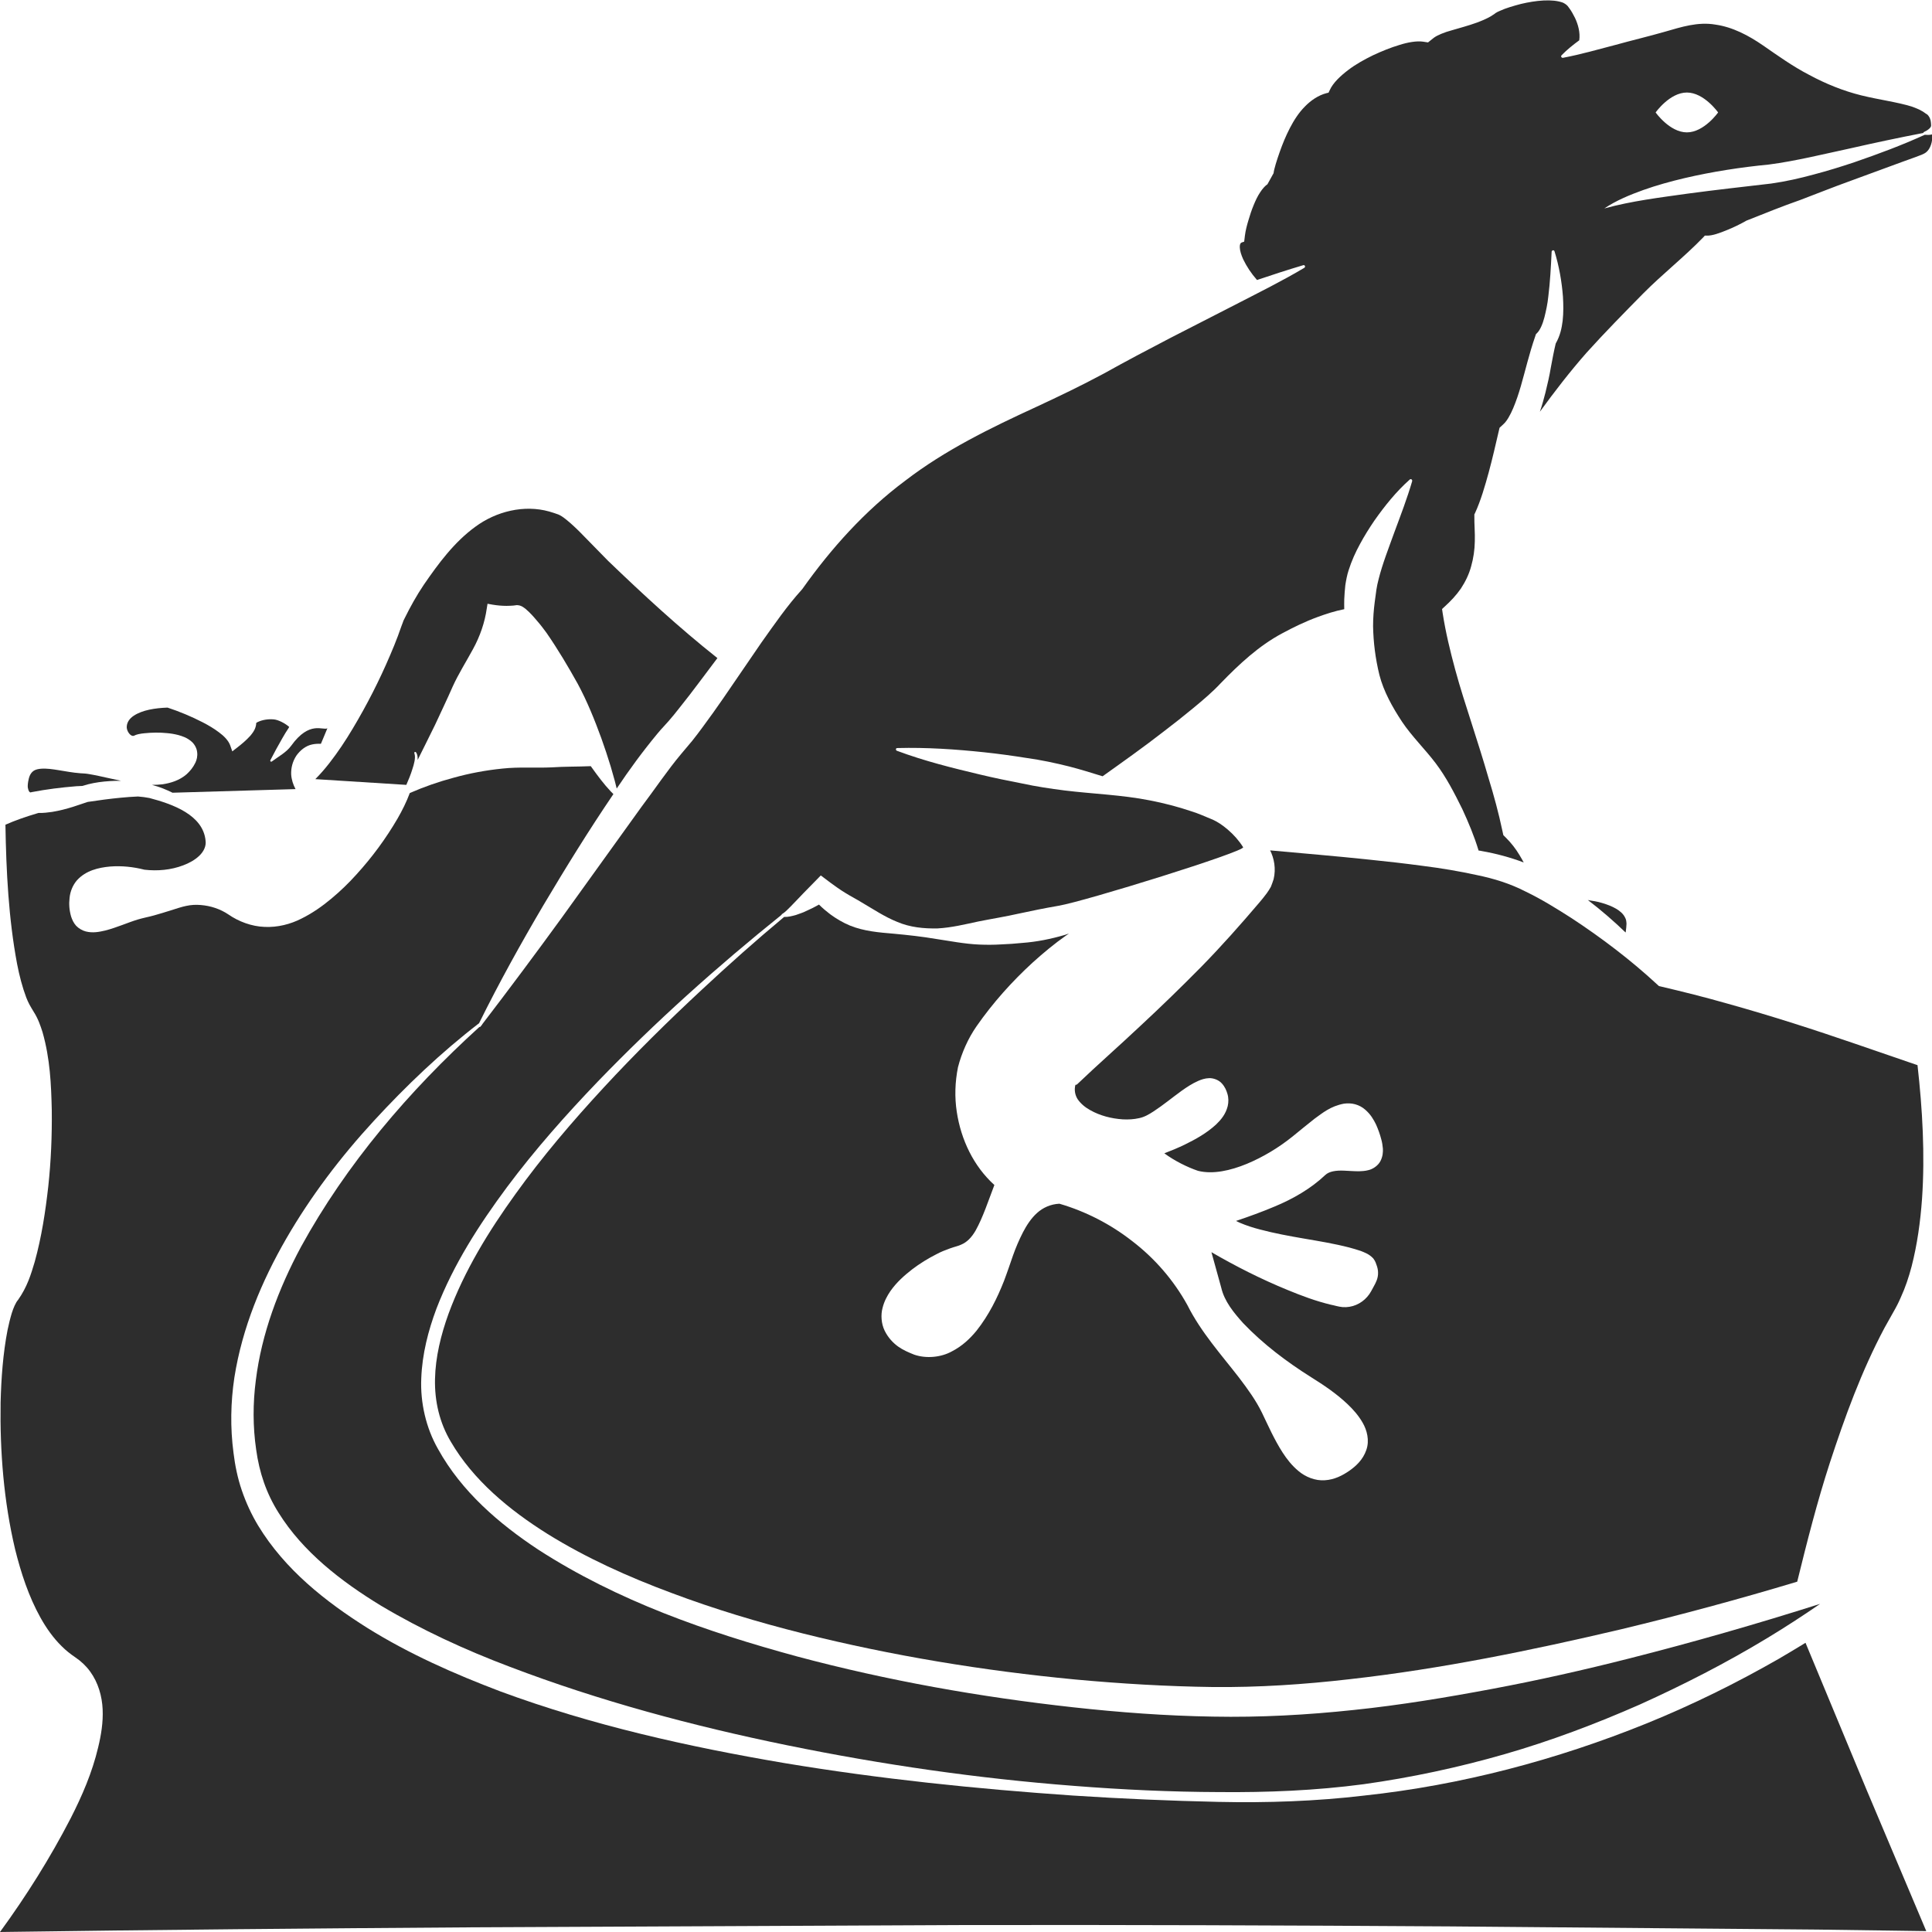 <?xml version="1.0" encoding="utf-8"?>
<!-- Generator: Adobe Illustrator 24.1.2, SVG Export Plug-In . SVG Version: 6.00 Build 0)  -->
<svg version="1.1" id="Layer_1" xmlns="http://www.w3.org/2000/svg" xmlns:xlink="http://www.w3.org/1999/xlink" x="0px" y="0px"
	 viewBox="0 0 128 128" style="enable-background:new 0 0 128 128;" xml:space="preserve">
<style type="text/css">
	.st0{fill:#2D2D2D;}
</style>
<g>
	<path class="st0" d="M45.87,49.07l-0.74,0.88c-0.9,1.07-1.75,2.34-2.64,3.52l-5.25,7.3c-1.73,2.38-3.49,4.74-5.29,7.09
		c0,0,0,0,0,0.01l0,0c0,0,0,0,0,0c-0.04,0.05-0.07,0.09-0.11,0.14c-0.02,0.03-0.05,0.03-0.08,0.03c-4.67,4.24-8.82,9.1-11.82,14.57
		c-1.49,2.78-2.61,5.76-2.99,8.83c-0.2,1.53-0.2,3.08,0.02,4.59c0.21,1.54,0.68,2.92,1.49,4.2c1.6,2.57,4.12,4.53,6.78,6.15
		c2.69,1.6,5.57,2.93,8.54,4.05c5.93,2.26,12.12,3.92,18.38,5.2c6.26,1.28,12.62,2.2,19.01,2.69c3.19,0.25,6.4,0.4,9.6,0.41
		c3.2,0.03,6.39-0.1,9.56-0.52c3.16-0.44,6.29-1.11,9.35-1.99c3.06-0.88,6.05-2.01,8.96-3.29c2.9-1.31,5.73-2.76,8.44-4.4
		c1.19-0.72,2.36-1.48,3.51-2.27c-4.19,1.33-8.4,2.54-12.66,3.62c-2.99,0.76-6.01,1.44-9.05,2.01c-3.04,0.57-6.1,1.08-9.19,1.4
		c-3.09,0.33-6.21,0.5-9.33,0.44c-3.11-0.05-6.2-0.28-9.28-0.62c-6.15-0.68-12.26-1.76-18.25-3.36c-5.96-1.62-11.91-3.68-17.18-7.09
		c-2.6-1.72-5.07-3.84-6.63-6.66c-0.8-1.4-1.18-3.08-1.11-4.68c0.06-1.61,0.46-3.16,1.01-4.63c1.13-2.93,2.83-5.56,4.67-8.04
		c1.85-2.48,3.9-4.79,6.03-7.01c3.81-3.95,7.89-7.6,12.16-11.03c0,0,0,0,0,0c0-0.03,0.02-0.05,0.04-0.06l0.04-0.02
		c0.18-0.12,0.36-0.31,0.54-0.49l0.53-0.55c0.18-0.18,0.35-0.38,0.53-0.55l0.53-0.54l0.39-0.4l0.65,0.49
		c0.26,0.19,0.63,0.46,0.98,0.67c0.35,0.22,0.73,0.41,1.1,0.64c0.74,0.43,1.49,0.94,2.34,1.28c0.84,0.36,1.77,0.45,2.67,0.43
		c0.92-0.05,1.81-0.27,2.7-0.46c0.9-0.18,1.79-0.32,2.67-0.52c0.88-0.19,1.76-0.37,2.64-0.52c1.77-0.3,12.4-3.61,12.23-3.88
		c-0.26-0.42-0.62-0.83-1.02-1.17c-0.33-0.28-0.68-0.53-1.1-0.7c-0.43-0.18-0.86-0.37-1.31-0.51c-0.89-0.3-1.81-0.54-2.74-0.72
		c-1.86-0.37-3.78-0.43-5.66-0.66c-0.94-0.12-1.88-0.26-2.8-0.46c-0.93-0.18-1.86-0.37-2.78-0.59c-1.85-0.44-3.68-0.89-5.53-1.58
		c-0.05-0.02-0.07-0.07-0.06-0.12c0.01-0.04,0.05-0.06,0.09-0.06l0.03,0c1.9-0.05,3.83,0.08,5.72,0.28c0.95,0.1,1.89,0.23,2.83,0.38
		c0.94,0.13,1.88,0.33,2.8,0.56c0.74,0.19,1.48,0.42,2.22,0.65c1.36-0.97,2.73-1.94,4.04-2.96c0.67-0.51,1.33-1.03,1.97-1.56
		c0.64-0.53,1.28-1.07,1.81-1.64c1.24-1.28,2.53-2.48,4.06-3.3c0.76-0.41,1.54-0.79,2.36-1.09c0.57-0.21,1.16-0.4,1.77-0.52
		c0-0.22-0.01-0.44,0-0.65c0.01-0.31,0.04-0.62,0.07-0.93c0.05-0.33,0.12-0.7,0.22-1c0.2-0.63,0.46-1.2,0.75-1.73
		c0.29-0.54,0.61-1.05,0.95-1.55c0.69-0.98,1.44-1.92,2.35-2.73c0.04-0.04,0.1-0.03,0.14,0.01c0.02,0.03,0.03,0.07,0.02,0.1
		c-0.34,1.16-0.76,2.25-1.16,3.33c-0.39,1.08-0.81,2.15-1.06,3.15c-0.07,0.26-0.11,0.46-0.15,0.71l-0.11,0.81
		c-0.07,0.54-0.11,1.07-0.11,1.61c0.02,1.06,0.15,2.13,0.42,3.23c0.28,1.09,0.86,2.13,1.5,3.1c0.65,0.97,1.52,1.81,2.23,2.75
		c0.71,0.94,1.24,1.98,1.76,3.03c0.41,0.89,0.79,1.79,1.08,2.75c0.08,0.01,0.16,0.02,0.24,0.04c0.91,0.16,1.85,0.41,2.75,0.75
		c-0.09-0.16-0.18-0.33-0.28-0.49c-0.25-0.42-0.55-0.8-0.87-1.12l-0.2-0.2l-0.07-0.32c-0.24-1.14-0.56-2.32-0.92-3.49
		c-0.34-1.18-0.72-2.37-1.1-3.56c-0.38-1.19-0.77-2.38-1.1-3.6c-0.33-1.22-0.63-2.45-0.83-3.74l-0.04-0.27l0.16-0.15
		c0.4-0.36,0.78-0.76,1.09-1.21c0.3-0.46,0.54-0.95,0.68-1.48c0.15-0.53,0.23-1.08,0.24-1.64c0.02-0.56-0.04-1.12-0.03-1.74l0-0.05
		l0.05-0.1c0.38-0.83,0.65-1.77,0.9-2.68c0.25-0.92,0.46-1.85,0.67-2.75l0.05-0.21l0.27-0.25c0.21-0.19,0.44-0.59,0.63-1.04
		c0.19-0.45,0.36-0.95,0.51-1.47c0.3-1.04,0.55-2.13,0.94-3.26l0.06-0.18l0.07-0.07c0.2-0.19,0.38-0.61,0.49-1.04
		c0.11-0.44,0.21-0.9,0.26-1.39c0.12-0.96,0.17-1.95,0.22-2.96c0-0.05,0.05-0.1,0.1-0.1c0.04,0,0.08,0.03,0.09,0.07
		c0.3,0.97,0.48,1.98,0.56,3.01c0.03,0.52,0.04,1.04-0.02,1.59c-0.06,0.48-0.16,0.98-0.46,1.51c-0.12,0.5-0.22,1.03-0.32,1.57
		c-0.09,0.55-0.22,1.11-0.36,1.68c-0.11,0.42-0.22,0.84-0.37,1.27c0.98-1.35,2-2.67,3.1-3.92c1.21-1.34,2.48-2.63,3.75-3.92
		c1.27-1.28,2.72-2.42,3.96-3.7l0.12-0.13l0.14,0c0.15,0.01,0.41-0.04,0.63-0.11c0.23-0.07,0.46-0.16,0.68-0.25
		c0.45-0.18,0.9-0.4,1.32-0.64l0.01,0l0.02-0.01c1.19-0.47,2.34-0.94,3.52-1.35c1.08-0.41,2.2-0.86,3.34-1.27l3.43-1.26l0.86-0.31
		l0.42-0.16c0.11-0.05,0.2-0.09,0.29-0.16c0.29-0.23,0.43-0.7,0.42-1.2c-0.02,0.01-0.04,0.02-0.05,0.02
		c-0.16,0.04-0.32,0.03-0.46,0.02c-1.51,0.69-3.07,1.27-4.64,1.81c-0.89,0.3-1.8,0.58-2.71,0.82c-0.92,0.25-1.84,0.46-2.82,0.6
		c-1.87,0.22-3.7,0.42-5.55,0.67c-1.84,0.26-3.68,0.48-5.51,0.98c0.79-0.53,1.69-0.9,2.58-1.22c0.9-0.32,1.81-0.57,2.74-0.79
		c1.84-0.43,3.73-0.72,5.59-0.9c1.77-0.23,3.61-0.69,5.43-1.08c1.58-0.36,3.18-0.7,4.79-1.01c0.01-0.02,0.02-0.05,0.04-0.06
		c0.27-0.12,0.51-0.31,0.48-0.46c0-0.07-0.01-0.19-0.03-0.3c-0.03-0.11-0.06-0.2-0.12-0.28c-0.05-0.08-0.11-0.14-0.18-0.17
		c-0.1-0.06-0.18-0.14-0.29-0.19c-0.19-0.12-0.43-0.2-0.66-0.29c-0.97-0.3-2.16-0.45-3.34-0.74c-1.18-0.29-2.37-0.77-3.46-1.36
		c-1.1-0.57-2.07-1.27-3.04-1.94c-0.97-0.67-2.03-1.23-3.17-1.39c-1.16-0.2-2.26,0.16-3.34,0.47c-1.08,0.31-2.18,0.57-3.3,0.88
		c-1.12,0.29-2.25,0.62-3.46,0.85l0,0c-0.05,0.01-0.11-0.03-0.12-0.08c-0.01-0.03,0.01-0.07,0.03-0.09
		c0.36-0.37,0.76-0.69,1.17-0.99c0.07-0.51-0.07-1.03-0.28-1.48c-0.12-0.23-0.23-0.45-0.39-0.66c-0.08-0.12-0.13-0.17-0.19-0.22
		c-0.06-0.05-0.14-0.09-0.21-0.13c-0.71-0.27-1.82-0.15-2.79,0.08c-0.49,0.13-0.99,0.27-1.4,0.46c-0.1,0.04-0.2,0.09-0.26,0.13
		c-0.05,0.03-0.03,0.02-0.08,0.06l-0.26,0.17c-0.33,0.19-0.64,0.31-0.93,0.42c-0.58,0.21-1.13,0.35-1.63,0.5
		C95.68,2.14,95.21,2.34,95,2.5l-0.39,0.31l-0.33-0.05c-0.42-0.06-1.01,0.04-1.57,0.22c-0.57,0.17-1.16,0.41-1.74,0.68
		c-0.57,0.28-1.14,0.59-1.65,0.98c-0.5,0.38-1.01,0.85-1.23,1.35l-0.07,0.15l-0.13,0.03c-0.54,0.14-1.03,0.47-1.43,0.88
		c-0.41,0.41-0.73,0.91-1,1.43c-0.27,0.52-0.49,1.06-0.68,1.6c-0.09,0.27-0.19,0.54-0.26,0.79c-0.04,0.13-0.07,0.25-0.1,0.37
		c-0.03,0.11-0.04,0.23-0.04,0.23l-0.41,0.74c-0.13,0.08-0.32,0.28-0.48,0.53c-0.17,0.25-0.31,0.55-0.44,0.87
		c-0.13,0.31-0.24,0.65-0.34,0.99c-0.1,0.33-0.19,0.68-0.23,1l-0.05,0.41l-0.15,0.05c-0.07,0.02-0.15,0.09-0.14,0.34
		c0.01,0.23,0.1,0.5,0.22,0.77c0.23,0.48,0.54,0.95,0.92,1.38c1.01-0.34,2.02-0.67,3.03-0.97l0.03-0.01
		c0.05-0.02,0.1,0.01,0.12,0.06c0.01,0.04-0.01,0.09-0.04,0.11c-1.48,0.88-2.96,1.61-4.45,2.38l-4.45,2.28
		c-1.48,0.77-2.92,1.53-4.39,2.35c-1.49,0.8-2.99,1.52-4.5,2.22c-3.02,1.39-6.02,2.85-8.66,4.88c-2.67,1.99-4.91,4.49-6.81,7.17
		l-0.06,0.07c-0.96,1.06-1.8,2.28-2.66,3.49l-2.54,3.71c-0.43,0.62-0.87,1.24-1.33,1.86C46.35,48.46,46.11,48.76,45.87,49.07z
		 M111.76,6.13c1.14,0,2.07,1.32,2.07,1.32s-0.93,1.32-2.07,1.32c-1.14,0-2.07-1.32-2.07-1.32S110.62,6.13,111.76,6.13z"/>
	<path class="st0" d="M107.76,61.2c-0.01-0.15-0.02-0.28-0.09-0.4c-0.22-0.48-0.87-0.78-1.51-0.97c-0.16-0.05-0.33-0.09-0.49-0.12
		l-0.25-0.04c-0.05-0.01-0.14-0.03-0.22-0.04c0.88,0.67,1.71,1.39,2.5,2.15c0-0.01,0.01-0.02,0.01-0.04
		C107.74,61.55,107.75,61.36,107.76,61.2z"/>
	<path class="st0" d="M64.7,67.99c1.08-1.55,2.35-2.97,3.74-4.24c0.7-0.63,1.42-1.23,2.19-1.77c0.07-0.04,0.13-0.09,0.19-0.13
		c-0.09,0.03-0.18,0.06-0.27,0.09c-0.92,0.27-1.86,0.46-2.81,0.53c-0.47,0.05-0.95,0.08-1.43,0.1c-0.47,0.03-0.95,0.03-1.43,0.01
		c-0.95-0.04-1.92-0.23-2.85-0.37c-0.94-0.16-1.86-0.26-2.82-0.35c-0.95-0.08-1.97-0.16-2.9-0.54c-0.46-0.19-0.9-0.45-1.31-0.75
		c-0.26-0.2-0.5-0.4-0.74-0.64c-0.02,0.01-0.05,0.03-0.07,0.04c-0.23,0.13-0.47,0.25-0.72,0.36c-0.24,0.12-0.5,0.21-0.77,0.3
		c-0.23,0.06-0.47,0.13-0.75,0.12c-1.86,1.55-3.67,3.16-5.44,4.81c-2.25,2.09-4.43,4.24-6.51,6.49c-2.08,2.25-4.07,4.58-5.85,7.06
		c-1.78,2.47-3.39,5.09-4.43,7.92c-0.51,1.41-0.87,2.88-0.9,4.34c-0.03,1.47,0.3,2.89,1.05,4.15c1.49,2.55,3.87,4.52,6.41,6.11
		c2.56,1.59,5.34,2.84,8.19,3.9c2.84,1.07,5.77,1.95,8.72,2.69c5.92,1.48,11.96,2.47,18.04,3.05c3.04,0.28,6.08,0.46,9.12,0.5
		c3.03,0.03,6.05-0.17,9.08-0.52c6.05-0.68,12.04-1.91,17.99-3.31c3.91-0.94,7.8-1.99,11.65-3.15c0.65-2.64,1.32-5.29,2.17-7.9
		c0.99-3.02,2.08-6.03,3.61-8.91l0.6-1.07c0.18-0.31,0.34-0.62,0.48-0.95c0.3-0.65,0.53-1.34,0.72-2.06
		c0.37-1.44,0.58-2.95,0.69-4.48c0.2-2.92,0.03-5.92-0.3-8.85c-2.73-0.93-5.46-1.9-8.21-2.77c-1.45-0.46-2.92-0.9-4.39-1.31
		c-1.47-0.42-2.95-0.79-4.44-1.14l-0.09-0.02l-0.11-0.1c-1.76-1.63-3.7-3.1-5.68-4.4c-1-0.64-2-1.26-3.04-1.76
		c-1.03-0.53-2.09-0.86-3.26-1.1c-1.15-0.25-2.33-0.45-3.53-0.6c-1.19-0.16-2.4-0.3-3.6-0.42c-2.17-0.23-4.36-0.41-6.54-0.61
		c0.26,0.52,0.4,1.21,0.23,1.91c-0.05,0.17-0.12,0.34-0.18,0.5c-0.08,0.15-0.18,0.3-0.28,0.44c-0.17,0.23-0.32,0.41-0.48,0.6
		c-1.25,1.47-2.5,2.88-3.83,4.24c-1.33,1.35-2.69,2.67-4.08,3.96c-1.38,1.3-2.81,2.55-4.18,3.86l-0.01,0
		c-0.02,0.02-0.06,0.03-0.09,0.02c-0.09,0.33-0.03,0.68,0.15,0.96c0.21,0.3,0.5,0.54,0.83,0.72c0.65,0.37,1.41,0.56,2.15,0.61
		c0.37,0.02,0.74,0,1.09-0.08c0.34-0.07,0.64-0.24,0.96-0.45c0.63-0.41,1.23-0.91,1.88-1.38c0.33-0.23,0.67-0.46,1.08-0.64
		c0.21-0.09,0.44-0.17,0.72-0.18c0.28-0.01,0.64,0.12,0.84,0.35c0.21,0.23,0.3,0.46,0.37,0.69c0.08,0.26,0.08,0.55,0.02,0.81
		c-0.13,0.53-0.44,0.9-0.76,1.21c-0.65,0.6-1.37,0.99-2.1,1.35c-0.44,0.21-0.89,0.4-1.34,0.57c0.66,0.49,1.52,0.92,2.23,1.16
		c0.99,0.25,2.16-0.02,3.23-0.46c1.08-0.45,2.11-1.07,3.03-1.81c0.47-0.38,0.95-0.78,1.46-1.18c0.53-0.38,1.05-0.83,1.95-1
		c0.23-0.03,0.49-0.03,0.74,0.04c0.26,0.07,0.49,0.2,0.67,0.36c0.36,0.31,0.56,0.66,0.72,0.99c0.15,0.34,0.26,0.65,0.35,1
		c0.05,0.18,0.08,0.37,0.1,0.59c0.01,0.22,0,0.5-0.16,0.82c-0.17,0.33-0.53,0.54-0.78,0.6c-0.26,0.07-0.46,0.07-0.64,0.08
		c-0.37,0-0.67-0.03-0.96-0.04c-0.58-0.03-1.03,0.05-1.28,0.29c-0.96,0.91-2.16,1.59-3.34,2.08c-0.85,0.36-1.71,0.67-2.57,0.96
		c0.08,0.04,0.17,0.08,0.25,0.12c0.42,0.18,0.88,0.33,1.35,0.45c0.94,0.25,1.92,0.43,2.91,0.6c0.99,0.17,1.98,0.33,2.99,0.59
		c0.25,0.07,0.51,0.14,0.77,0.23c0.26,0.11,0.53,0.19,0.82,0.49c0.17,0.23,0.17,0.32,0.23,0.47c0.05,0.14,0.09,0.3,0.09,0.48
		c0.01,0.38-0.16,0.68-0.28,0.9l-0.18,0.33c-0.07,0.13-0.16,0.26-0.26,0.37c-0.2,0.23-0.45,0.41-0.73,0.53
		c-0.28,0.12-0.59,0.17-0.89,0.15c-0.32-0.03-0.52-0.11-0.79-0.16c-1-0.24-1.96-0.6-2.9-0.99c-1.73-0.71-3.39-1.55-5.01-2.49
		l0.65,2.35c0.21,0.91,0.83,1.66,1.46,2.36c1.32,1.38,2.87,2.55,4.49,3.57c0.83,0.52,1.66,1.07,2.41,1.78
		c0.37,0.35,0.73,0.75,1.01,1.24c0.28,0.48,0.47,1.17,0.24,1.81c-0.22,0.64-0.68,1.06-1.12,1.37c-0.45,0.31-0.98,0.59-1.62,0.63
		c-0.65,0.05-1.3-0.23-1.74-0.6c-0.45-0.37-0.78-0.8-1.06-1.23c-0.56-0.87-0.96-1.79-1.37-2.64c-0.4-0.82-0.95-1.58-1.53-2.34
		c-1.16-1.5-2.52-3.01-3.41-4.79c-0.91-1.65-2.17-3.11-3.68-4.26c-1.41-1.1-3.05-1.95-4.8-2.46c0,0-0.01,0-0.01,0
		c-0.58,0.03-1.08,0.26-1.47,0.61c-0.39,0.35-0.69,0.81-0.94,1.29c-0.25,0.49-0.47,1-0.66,1.54l-0.28,0.81
		c-0.1,0.28-0.2,0.57-0.31,0.86c-0.45,1.14-1,2.26-1.82,3.3c-0.42,0.51-0.94,1.02-1.65,1.38c-0.69,0.38-1.67,0.49-2.48,0.21
		c-0.38-0.15-0.75-0.31-1.07-0.54c-0.33-0.24-0.66-0.58-0.89-1.05c-0.23-0.47-0.26-1.06-0.14-1.5c0.11-0.45,0.31-0.81,0.52-1.12
		c0.43-0.61,0.93-1.04,1.44-1.44c0.51-0.39,1.05-0.72,1.62-1.01c0.28-0.15,0.58-0.27,0.89-0.38l0.24-0.08l0.2-0.06
		c0.11-0.03,0.21-0.07,0.3-0.11c0.38-0.16,0.69-0.47,0.96-0.94c0.49-0.88,0.84-1.97,1.24-3.01c-1.38-1.25-2.21-3-2.49-4.84
		c-0.15-0.97-0.12-1.98,0.08-2.97C63.71,69.77,64.13,68.81,64.7,67.99z"/>
	<path class="st0" d="M119.62,108.84c-0.59,0.36-1.17,0.71-1.77,1.06c-2.81,1.61-5.73,3.05-8.73,4.27c-6,2.43-12.31,4.1-18.73,4.79
		c-3.2,0.38-6.44,0.49-9.66,0.42c-3.22-0.07-6.43-0.21-9.64-0.42c-6.41-0.44-12.82-1.1-19.17-2.16c-6.35-1.08-12.68-2.49-18.77-4.74
		c-3.03-1.15-6.03-2.47-8.82-4.21c-2.76-1.74-5.45-3.85-7.23-6.78c-0.44-0.73-0.8-1.51-1.08-2.33c-0.28-0.82-0.45-1.66-0.55-2.49
		c-0.22-1.66-0.19-3.35,0.06-5c0.52-3.29,1.81-6.37,3.43-9.18c1.63-2.82,3.6-5.41,5.79-7.79c2.16-2.35,4.47-4.55,6.99-6.49
		c1.32-2.67,2.76-5.27,4.27-7.83c1.48-2.49,3-4.95,4.63-7.35c-0.06-0.06-0.11-0.11-0.17-0.17c-0.12-0.13-0.23-0.25-0.34-0.38
		c-0.22-0.26-0.42-0.52-0.62-0.79c-0.13-0.17-0.24-0.34-0.37-0.51c-0.89,0.04-1.74,0.02-2.59,0.08c-1.08,0.05-2.17-0.04-3.26,0.08
		c-1.09,0.11-2.18,0.31-3.25,0.61c-0.98,0.26-1.95,0.6-2.89,1.01c-0.22,0.59-0.5,1.15-0.81,1.69c-0.77,1.32-1.68,2.56-2.72,3.7
		c-0.51,0.57-1.07,1.11-1.67,1.61c-0.6,0.5-1.25,0.96-1.98,1.32c-0.72,0.37-1.58,0.59-2.44,0.55c-0.86-0.03-1.73-0.36-2.39-0.82
		c-0.55-0.37-1.19-0.58-1.84-0.63c-0.32-0.03-0.65-0.01-0.97,0.06c-0.3,0.06-0.68,0.19-1.03,0.3c-0.36,0.11-0.73,0.23-1.1,0.33
		c-0.19,0.05-0.38,0.1-0.57,0.14c-0.17,0.04-0.33,0.08-0.5,0.13c-0.69,0.21-1.38,0.53-2.16,0.73c-0.39,0.09-0.82,0.18-1.29,0.06
		c-0.23-0.06-0.47-0.2-0.64-0.38c-0.17-0.19-0.26-0.4-0.33-0.61c-0.12-0.42-0.15-0.82-0.1-1.24c0.04-0.41,0.21-0.84,0.49-1.16
		c0.59-0.65,1.43-0.84,2.19-0.91c0.77-0.06,1.54,0.02,2.28,0.21c0.86,0.1,1.76,0.02,2.57-0.29c0.4-0.15,0.78-0.36,1.07-0.64
		c0.29-0.28,0.46-0.64,0.41-0.99c-0.16-1.7-2.16-2.42-3.72-2.83c-0.25-0.05-0.5-0.08-0.76-0.1c-0.38,0.02-0.76,0.04-1.13,0.08
		c-0.74,0.07-1.47,0.17-2.2,0.28l-0.96,0.32c-0.45,0.14-0.9,0.26-1.39,0.34c-0.29,0.04-0.59,0.08-0.91,0.07
		c-0.03,0.01-0.06,0.02-0.1,0.03c-0.71,0.21-1.44,0.46-2.09,0.75c0.05,3.09,0.21,6.23,0.77,9.21c0.15,0.78,0.35,1.55,0.61,2.24
		c0.07,0.17,0.14,0.34,0.22,0.48c0.04,0.08,0.08,0.15,0.12,0.21l0.15,0.25c0.3,0.47,0.45,0.92,0.59,1.36
		c0.5,1.76,0.57,3.45,0.61,5.15c0.02,1.69-0.05,3.38-0.23,5.05c-0.19,1.68-0.44,3.35-0.9,5.01c-0.25,0.84-0.5,1.67-1.11,2.53
		C1.04,86.3,0.89,86.65,0.78,87c-0.11,0.36-0.2,0.74-0.28,1.12c-0.3,1.55-0.42,3.19-0.46,4.81c-0.05,3.25,0.21,6.54,0.96,9.71
		c0.39,1.57,0.9,3.13,1.68,4.53c0.39,0.7,0.85,1.35,1.41,1.9c0.28,0.28,0.57,0.51,0.91,0.74c0.37,0.25,0.71,0.57,0.97,0.93
		c0.54,0.74,0.79,1.64,0.83,2.5c0.04,0.87-0.1,1.72-0.3,2.54c-0.39,1.65-1.06,3.2-1.82,4.69C3.32,123.1,1.75,125.6,0,128
		c10.44-0.15,20.87-0.24,31.31-0.31l32.41-0.15c10.8-0.02,21.61,0.02,32.41,0.09l16.21,0.14l8.1,0.07l7.18,0.1l-3.95-9.35
		L119.62,108.84z"/>
	<path class="st0" d="M2.1,52.48c0.98-0.19,1.97-0.31,2.95-0.39c0.14-0.01,0.27-0.01,0.41-0.02l0.38-0.11
		c0.48-0.12,0.95-0.18,1.43-0.21c0.25-0.02,0.51-0.02,0.76-0.02c-0.51-0.1-1-0.22-1.48-0.32c-0.21-0.04-0.42-0.09-0.62-0.12
		c-0.1-0.02-0.2-0.03-0.29-0.04l-0.32-0.02c-0.52-0.04-0.97-0.13-1.41-0.2c-0.43-0.07-0.84-0.13-1.19-0.1
		c-0.35,0.03-0.53,0.12-0.67,0.32c-0.07,0.1-0.13,0.25-0.16,0.42c-0.04,0.17-0.06,0.36-0.05,0.49C1.88,52.35,1.9,52.44,2,52.5
		C2.03,52.5,2.07,52.49,2.1,52.48z"/>
	<path class="st0" d="M8.68,48.71c0.08,0.05,0.13,0.05,0.17,0.04c0.01,0,0.02-0.01,0.04-0.01C9,48.68,9.1,48.66,9.17,48.64
		c0.15-0.03,0.27-0.05,0.4-0.06c0.5-0.05,0.98-0.06,1.48-0.01c0.25,0.02,0.5,0.06,0.77,0.13c0.27,0.08,0.56,0.16,0.88,0.44
		c0.16,0.14,0.33,0.4,0.36,0.68c0.04,0.28-0.03,0.53-0.11,0.7c-0.17,0.35-0.35,0.55-0.58,0.77c-0.48,0.42-1.07,0.59-1.59,0.67
		c-0.24,0.03-0.48,0.04-0.71,0.04c0.01,0,0.02,0,0.03,0.01c0.47,0.12,0.93,0.31,1.33,0.51l8.15-0.24c-0.16-0.3-0.27-0.63-0.29-0.99
		c-0.01-0.42,0.09-0.83,0.34-1.22c0.26-0.37,0.64-0.67,1.06-0.75c0.19-0.04,0.38-0.05,0.57-0.04c0.14-0.34,0.29-0.68,0.43-1.03
		c-0.29,0.17-1.18-0.54-2.4,1.16c-0.32,0.44-0.84,0.71-1.28,1.04c-0.03,0.02-0.07,0.02-0.09-0.01c-0.02-0.02-0.02-0.05-0.01-0.07
		c0.25-0.49,0.52-0.98,0.79-1.45c0.13-0.24,0.28-0.47,0.43-0.7c0.01-0.02,0.02-0.04,0.03-0.06c-0.27-0.24-0.73-0.48-1.04-0.5
		c-0.35-0.03-0.74,0.03-1.03,0.17c-0.06,0.02-0.11,0.07-0.12,0.08c0,0.03,0,0.05,0,0.08c-0.01,0.06-0.02,0.12-0.04,0.18
		c-0.07,0.24-0.21,0.41-0.34,0.57c-0.28,0.31-0.58,0.56-0.89,0.8l-0.31,0.24l-0.14-0.4c-0.11-0.31-0.41-0.62-0.74-0.86
		c-0.33-0.25-0.7-0.47-1.09-0.67c-0.74-0.38-1.53-0.71-2.32-0.97c-0.82,0.03-1.67,0.16-2.24,0.54c-0.29,0.19-0.44,0.44-0.46,0.69
		C8.37,48.33,8.52,48.61,8.68,48.71z"/>
	<path class="st0" d="M26.92,52c0.15-0.34,0.29-0.68,0.4-1.04c0.11-0.33,0.23-0.75,0.14-1.03l-0.01-0.04
		c-0.01-0.03,0.01-0.06,0.04-0.07c0.03-0.01,0.05,0,0.07,0.02c0.12,0.18,0.11,0.34,0.11,0.51c0.4-0.82,0.79-1.57,1.16-2.34
		c0.39-0.85,0.79-1.67,1.16-2.52c0.38-0.84,0.89-1.64,1.35-2.49c0.46-0.84,0.78-1.76,0.91-2.69L32.3,40l0.33,0.06
		c0.3,0.05,0.62,0.08,0.93,0.08c0.16,0,0.31-0.01,0.46-0.02l0.23-0.03c0.23,0.01,0.33,0.09,0.39,0.12c0.07,0.05,0.12,0.08,0.17,0.12
		c0.33,0.28,0.54,0.53,0.77,0.8c0.23,0.26,0.43,0.53,0.63,0.8c0.76,1.1,1.43,2.23,2.07,3.38c0.62,1.15,1.11,2.37,1.56,3.6
		c0.22,0.62,0.43,1.24,0.62,1.87c0.09,0.32,0.18,0.63,0.27,0.95l0.12,0.48l0.01,0.03c0.83-1.24,1.69-2.42,2.7-3.64
		c0.28-0.34,0.5-0.55,0.74-0.83c0.23-0.27,0.47-0.55,0.69-0.84c0.46-0.57,0.91-1.16,1.36-1.76c0.39-0.52,0.78-1.04,1.18-1.57
		c-2.55-2.02-4.93-4.22-7.24-6.44l-1.86-1.9c-0.31-0.31-0.63-0.61-0.96-0.87c-0.16-0.13-0.33-0.24-0.47-0.3
		c-0.19-0.07-0.4-0.14-0.61-0.2c-1.67-0.47-3.52-0.01-4.9,1.01c-1.4,1.02-2.44,2.43-3.41,3.84c-0.48,0.71-0.9,1.47-1.27,2.22
		l-0.07,0.14l-0.03,0.07l0.01-0.03l-0.01,0.04l-0.12,0.32l-0.23,0.64c-0.16,0.42-0.33,0.85-0.51,1.26c-0.71,1.67-1.54,3.3-2.48,4.87
		c-0.47,0.79-0.98,1.56-1.55,2.29c-0.29,0.37-0.59,0.72-0.93,1.06L26.92,52z"/>
</g>
</svg>
